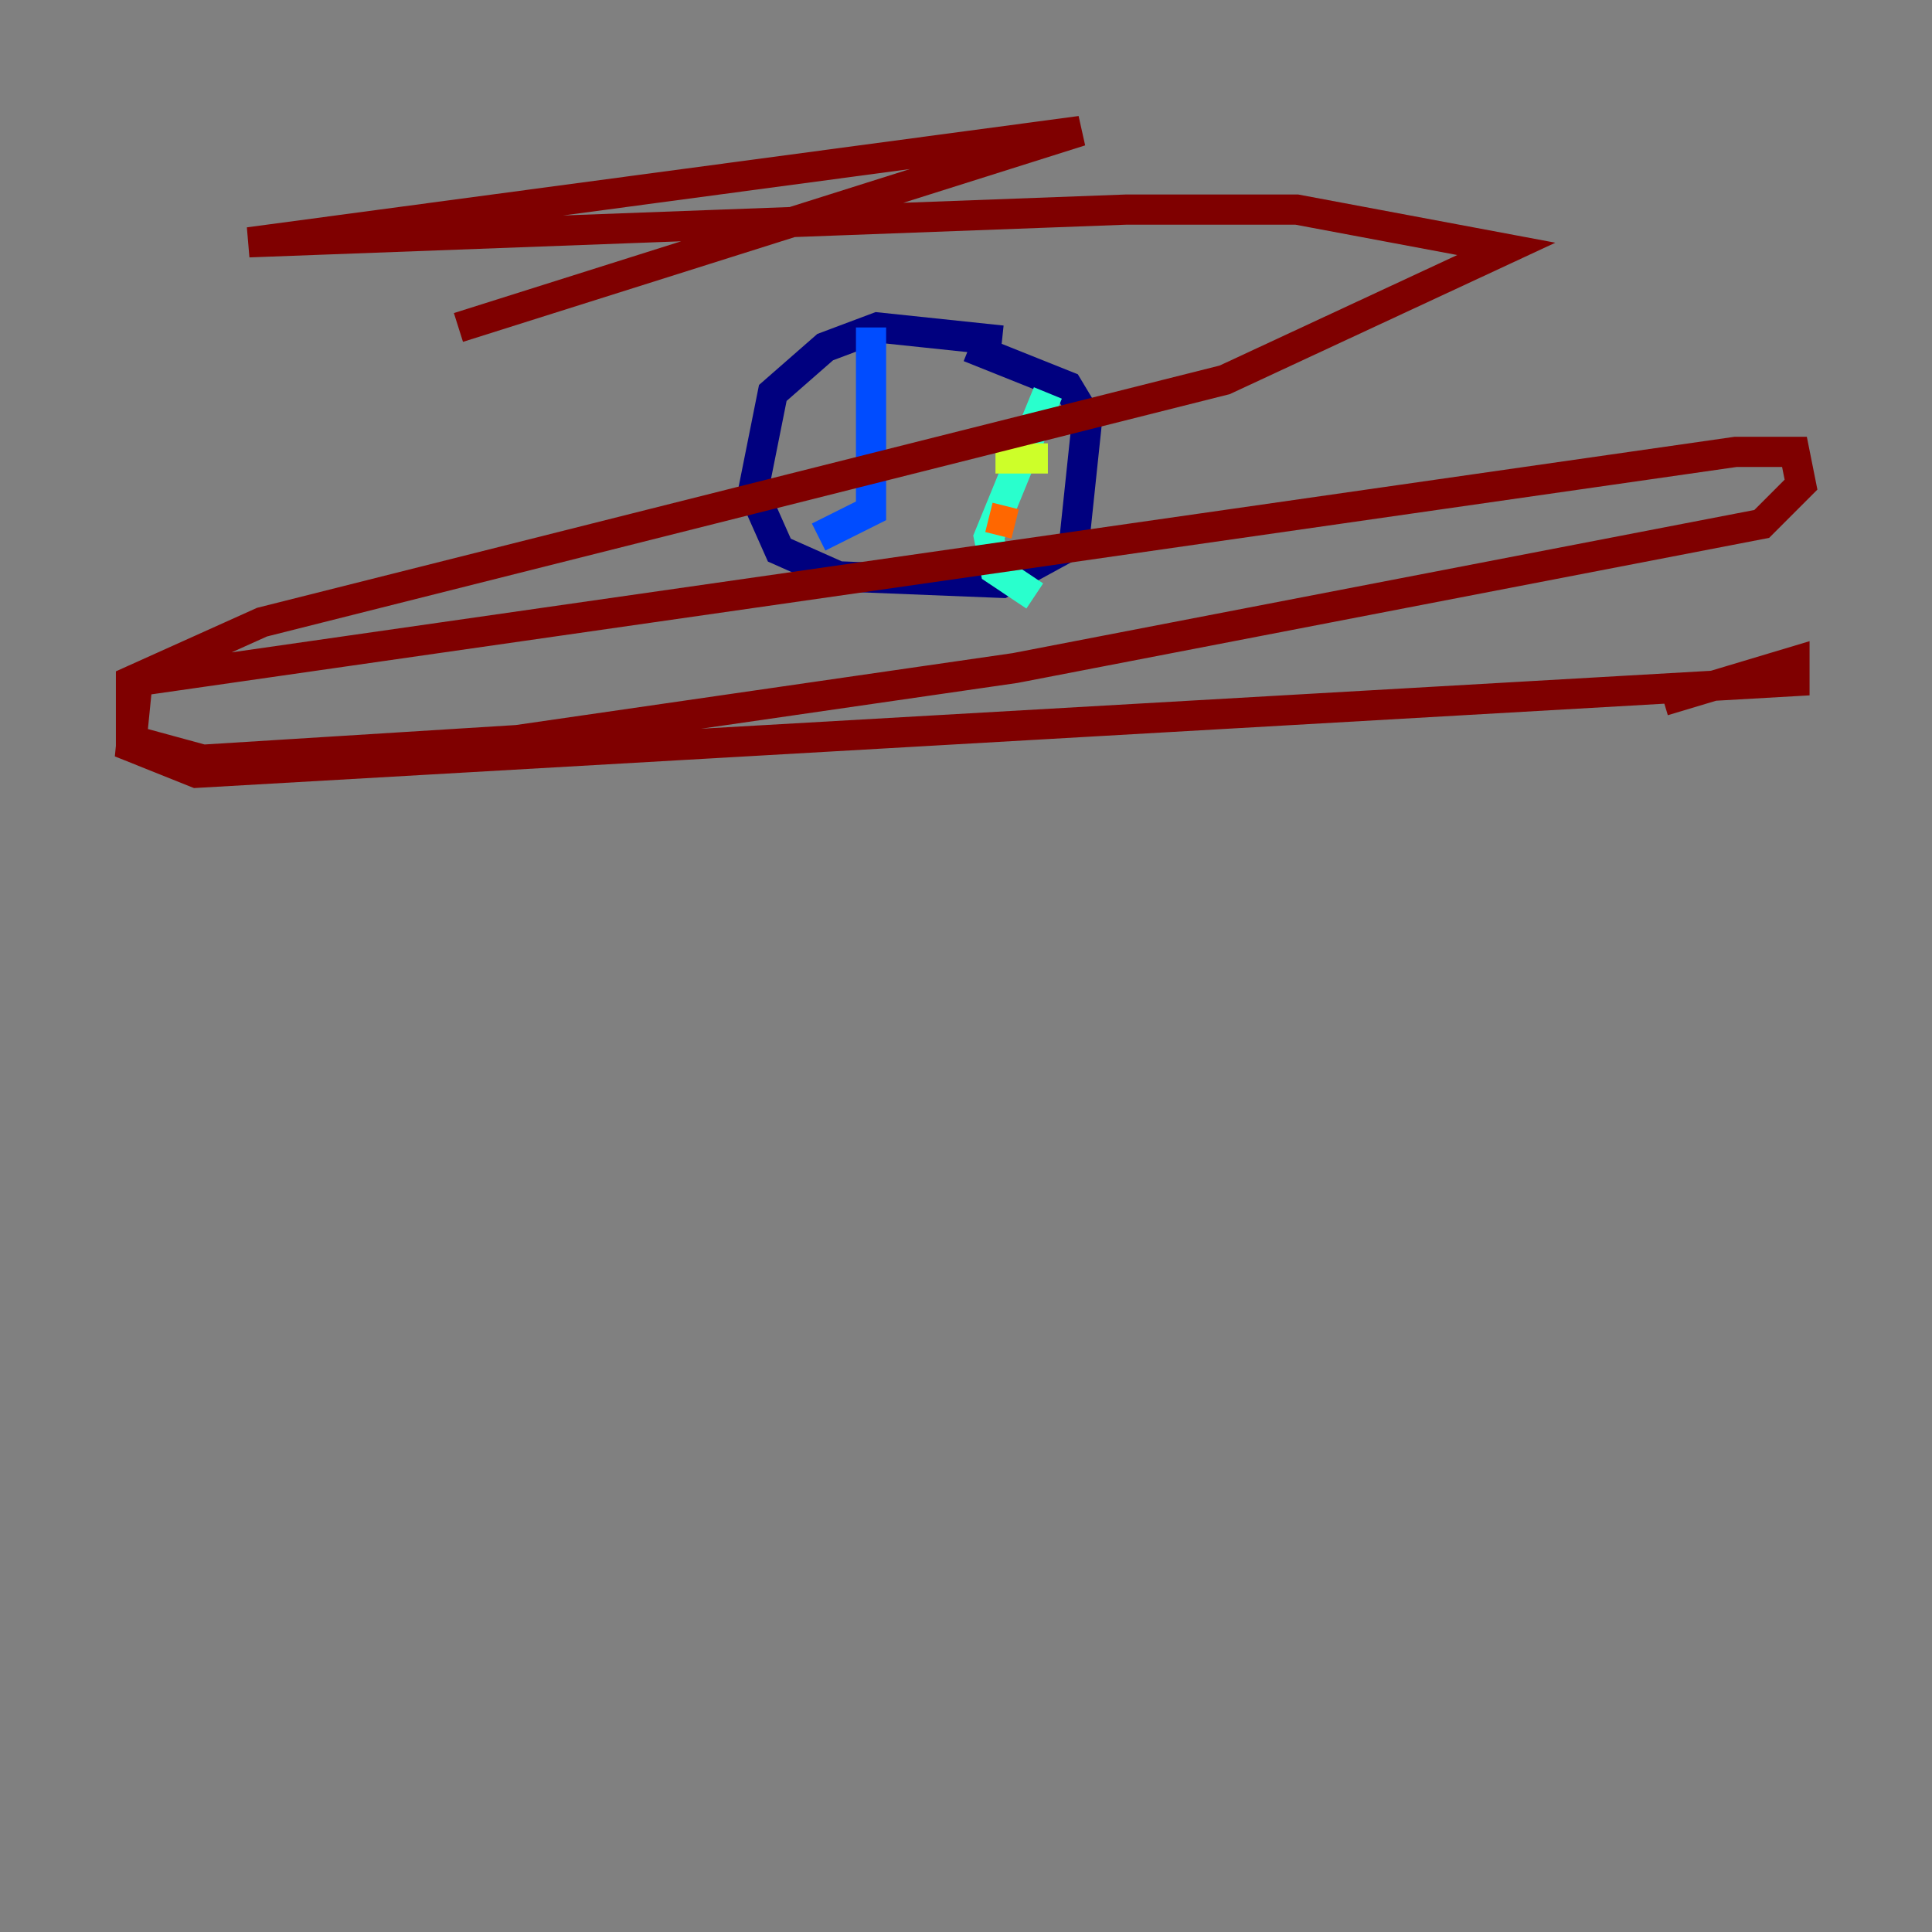 <?xml version="1.0" encoding="utf-8" ?>
<svg baseProfile="tiny" height="128" version="1.2" viewBox="0,0,128,128" width="128" xmlns="http://www.w3.org/2000/svg" xmlns:ev="http://www.w3.org/2001/xml-events" xmlns:xlink="http://www.w3.org/1999/xlink"><rect x="0" y="0" width="128" height="128" fill="#808080" stroke="none"/><defs /><polyline fill="none" points="66.386,22.563 58.142,21.695 54.671,22.997 51.2,26.034 49.898,32.542 51.634,36.447 55.539,38.183 66.386,38.617 71.159,36.014 72.027,27.77 70.725,25.6 64.217,22.997" stroke="#00007f" stroke-width="2" /><polyline fill="none" points="57.709,21.695 57.709,33.844 54.237,35.58" stroke="#004cff" stroke-width="2" /><polyline fill="none" points="69.424,26.034 65.519,35.58 65.953,37.749 68.556,39.485" stroke="#29ffcd" stroke-width="2" /><polyline fill="none" points="65.953,30.373 69.424,30.373" stroke="#cdff29" stroke-width="2" /><polyline fill="none" points="65.519,34.278 67.254,34.712" stroke="#ff6700" stroke-width="2" /><polyline fill="none" points="30.373,21.695 71.593,8.678 16.488,16.054 74.63,13.885 85.912,13.885 99.797,16.488 81.139,25.166 17.356,41.22 8.678,45.125 8.678,49.031 13.451,50.332 34.278,49.031 67.254,44.258 116.719,34.712 119.322,32.108 118.888,29.939 114.983,29.939 9.112,45.125 8.678,49.464 13.017,51.2 118.888,45.125 118.888,43.824 110.21,46.427" stroke="#7f0000" stroke-width="2" /></svg>